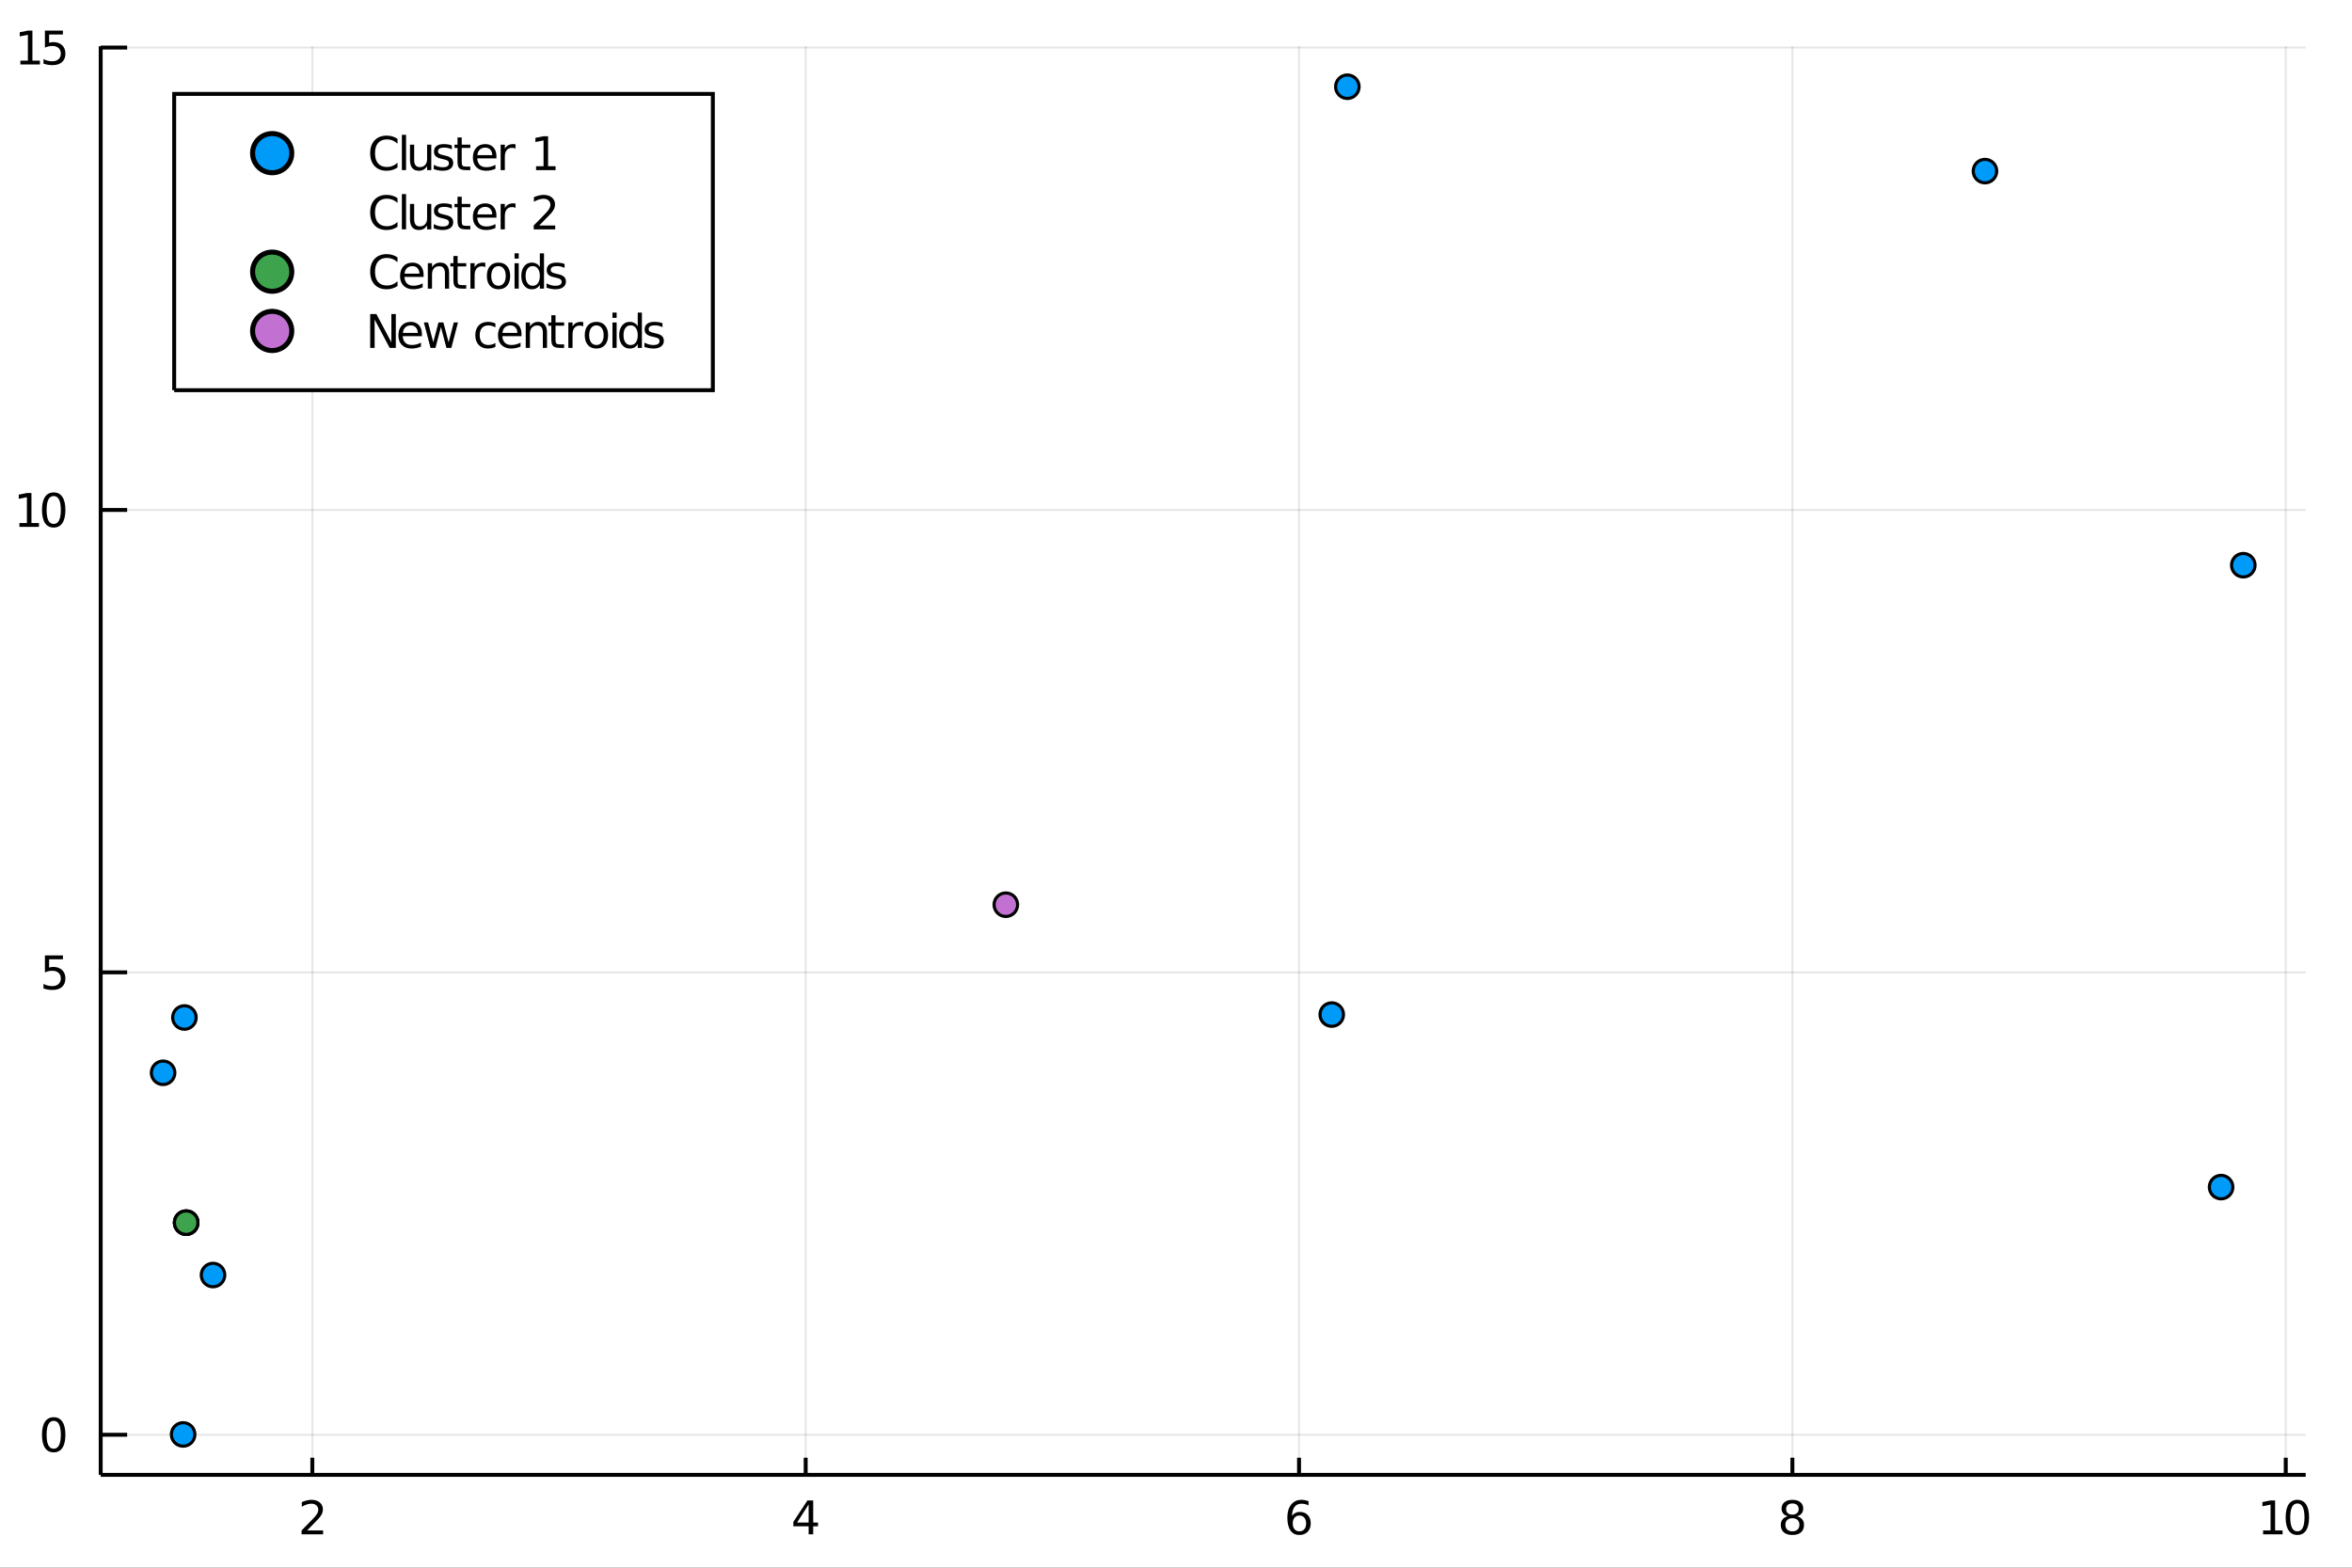 <?xml version="1.0" encoding="utf-8"?>
<svg xmlns="http://www.w3.org/2000/svg" xmlns:xlink="http://www.w3.org/1999/xlink" width="150" height="100" viewBox="0 0 600 400">
<rect x="0" y="0" width="600" height="400" fill="#333333" stroke="none"/>
<defs>
  <clipPath id="clip910">
    <rect x="0" y="0" width="600" height="400"/>
  </clipPath>
</defs>
<path clip-path="url(#clip910)" d="
M0 400 L600 400 L600 0 L0 0  Z
  " fill="#ffffff" fill-rule="evenodd" fill-opacity="1"/>
<defs>
  <clipPath id="clip911">
    <rect x="120" y="0" width="421" height="400"/>
  </clipPath>
</defs>
<path clip-path="url(#clip910)" d="
M25.685 376.315 L588.189 376.315 L588.189 11.811 L25.685 11.811  Z
  " fill="#ffffff" fill-rule="evenodd" fill-opacity="1"/>
<defs>
  <clipPath id="clip912">
    <rect x="25" y="11" width="564" height="366"/>
  </clipPath>
</defs>
<polyline clip-path="url(#clip912)" style="stroke:#000000; stroke-width:0.5; stroke-opacity:0.1; fill:none" points="
  79.676,376.315 79.676,11.811 
  "/>
<polyline clip-path="url(#clip912)" style="stroke:#000000; stroke-width:0.5; stroke-opacity:0.1; fill:none" points="
  205.532,376.315 205.532,11.811 
  "/>
<polyline clip-path="url(#clip912)" style="stroke:#000000; stroke-width:0.5; stroke-opacity:0.1; fill:none" points="
  331.388,376.315 331.388,11.811 
  "/>
<polyline clip-path="url(#clip912)" style="stroke:#000000; stroke-width:0.5; stroke-opacity:0.1; fill:none" points="
  457.243,376.315 457.243,11.811 
  "/>
<polyline clip-path="url(#clip912)" style="stroke:#000000; stroke-width:0.5; stroke-opacity:0.1; fill:none" points="
  583.099,376.315 583.099,11.811 
  "/>
<polyline clip-path="url(#clip910)" style="stroke:#000000; stroke-width:1; stroke-opacity:1; fill:none" points="
  25.685,376.315 588.189,376.315 
  "/>
<polyline clip-path="url(#clip910)" style="stroke:#000000; stroke-width:1; stroke-opacity:1; fill:none" points="
  79.676,376.315 79.676,371.941 
  "/>
<polyline clip-path="url(#clip910)" style="stroke:#000000; stroke-width:1; stroke-opacity:1; fill:none" points="
  205.532,376.315 205.532,371.941 
  "/>
<polyline clip-path="url(#clip910)" style="stroke:#000000; stroke-width:1; stroke-opacity:1; fill:none" points="
  331.388,376.315 331.388,371.941 
  "/>
<polyline clip-path="url(#clip910)" style="stroke:#000000; stroke-width:1; stroke-opacity:1; fill:none" points="
  457.243,376.315 457.243,371.941 
  "/>
<polyline clip-path="url(#clip910)" style="stroke:#000000; stroke-width:1; stroke-opacity:1; fill:none" points="
  583.099,376.315 583.099,371.941 
  "/>
<path clip-path="url(#clip910)" d="M 0 0 M78.34 390.499 L82.419 390.499 L82.419 391.483 L76.933 391.483 L76.933 390.499 Q77.599 389.811 78.745 388.653 Q79.896 387.49 80.191 387.154 Q80.753 386.523 80.973 386.089 Q81.198 385.65 81.198 385.227 Q81.198 384.539 80.712 384.105 Q80.232 383.671 79.456 383.671 Q78.907 383.671 78.293 383.861 Q77.686 384.052 76.991 384.44 L76.991 383.26 Q77.697 382.976 78.311 382.831 Q78.924 382.687 79.433 382.687 Q80.776 382.687 81.574 383.358 Q82.373 384.029 82.373 385.152 Q82.373 385.684 82.171 386.165 Q81.974 386.639 81.447 387.287 Q81.302 387.455 80.527 388.26 Q79.751 389.058 78.34 390.499 Z" fill="#000000" fill-rule="evenodd" fill-opacity="1" /><path clip-path="url(#clip910)" d="M 0 0 M206.284 383.861 L203.333 388.474 L206.284 388.474 L206.284 383.861 M205.977 382.843 L207.447 382.843 L207.447 388.474 L208.68 388.474 L208.68 389.446 L207.447 389.446 L207.447 391.483 L206.284 391.483 L206.284 389.446 L202.384 389.446 L202.384 388.317 L205.977 382.843 Z" fill="#000000" fill-rule="evenodd" fill-opacity="1" /><path clip-path="url(#clip910)" d="M 0 0 M331.489 386.697 Q330.702 386.697 330.239 387.235 Q329.782 387.773 329.782 388.711 Q329.782 389.643 330.239 390.187 Q330.702 390.725 331.489 390.725 Q332.276 390.725 332.733 390.187 Q333.196 389.643 333.196 388.711 Q333.196 387.773 332.733 387.235 Q332.276 386.697 331.489 386.697 M333.809 383.034 L333.809 384.099 Q333.37 383.89 332.918 383.78 Q332.473 383.671 332.033 383.671 Q330.875 383.671 330.262 384.452 Q329.654 385.233 329.568 386.813 Q329.909 386.309 330.424 386.043 Q330.939 385.771 331.558 385.771 Q332.86 385.771 333.613 386.564 Q334.371 387.351 334.371 388.711 Q334.371 390.042 333.584 390.846 Q332.797 391.651 331.489 391.651 Q329.99 391.651 329.197 390.505 Q328.404 389.353 328.404 387.172 Q328.404 385.123 329.377 383.908 Q330.349 382.687 331.986 382.687 Q332.426 382.687 332.872 382.774 Q333.323 382.86 333.809 383.034 Z" fill="#000000" fill-rule="evenodd" fill-opacity="1" /><path clip-path="url(#clip910)" d="M 0 0 M457.243 387.38 Q456.41 387.38 455.929 387.826 Q455.455 388.271 455.455 389.052 Q455.455 389.834 455.929 390.279 Q456.41 390.725 457.243 390.725 Q458.076 390.725 458.557 390.279 Q459.037 389.828 459.037 389.052 Q459.037 388.271 458.557 387.826 Q458.082 387.38 457.243 387.38 M456.074 386.882 Q455.322 386.697 454.899 386.182 Q454.483 385.667 454.483 384.926 Q454.483 383.89 455.218 383.289 Q455.958 382.687 457.243 382.687 Q458.534 382.687 459.269 383.289 Q460.004 383.89 460.004 384.926 Q460.004 385.667 459.581 386.182 Q459.164 386.697 458.418 386.882 Q459.263 387.079 459.732 387.652 Q460.206 388.225 460.206 389.052 Q460.206 390.308 459.436 390.979 Q458.673 391.651 457.243 391.651 Q455.814 391.651 455.044 390.979 Q454.28 390.308 454.28 389.052 Q454.28 388.225 454.755 387.652 Q455.229 387.079 456.074 386.882 M455.646 385.036 Q455.646 385.708 456.063 386.084 Q456.485 386.46 457.243 386.46 Q457.995 386.46 458.418 386.084 Q458.846 385.708 458.846 385.036 Q458.846 384.365 458.418 383.989 Q457.995 383.613 457.243 383.613 Q456.485 383.613 456.063 383.989 Q455.646 384.365 455.646 385.036 Z" fill="#000000" fill-rule="evenodd" fill-opacity="1" /><path clip-path="url(#clip910)" d="M 0 0 M577.318 390.499 L579.227 390.499 L579.227 383.908 L577.15 384.324 L577.15 383.26 L579.216 382.843 L580.385 382.843 L580.385 390.499 L582.294 390.499 L582.294 391.483 L577.318 391.483 L577.318 390.499 Z" fill="#000000" fill-rule="evenodd" fill-opacity="1" /><path clip-path="url(#clip910)" d="M 0 0 M586.062 383.613 Q585.159 383.613 584.702 384.504 Q584.25 385.389 584.25 387.172 Q584.25 388.948 584.702 389.839 Q585.159 390.725 586.062 390.725 Q586.97 390.725 587.422 389.839 Q587.879 388.948 587.879 387.172 Q587.879 385.389 587.422 384.504 Q586.97 383.613 586.062 383.613 M586.062 382.687 Q587.514 382.687 588.278 383.838 Q589.048 384.984 589.048 387.172 Q589.048 389.353 588.278 390.505 Q587.514 391.651 586.062 391.651 Q584.609 391.651 583.839 390.505 Q583.076 389.353 583.076 387.172 Q583.076 384.984 583.839 383.838 Q584.609 382.687 586.062 382.687 Z" fill="#000000" fill-rule="evenodd" fill-opacity="1" /><path clip-path="url(#clip910)" d="M 0 0 M302.393 400.651 L304.12 400.651 L307.072 405.067 L310.04 400.651 L311.767 400.651 L307.948 406.356 L312.022 412.531 L310.295 412.531 L306.953 407.478 L303.587 412.531 L301.852 412.531 L306.094 406.189 L302.393 400.651 Z" fill="#000000" fill-rule="evenodd" fill-opacity="1" /><polyline clip-path="url(#clip912)" style="stroke:#000000; stroke-width:0.5; stroke-opacity:0.1; fill:none" points="
  25.685,366.084 588.189,366.084 
  "/>
<polyline clip-path="url(#clip912)" style="stroke:#000000; stroke-width:0.5; stroke-opacity:0.1; fill:none" points="
  25.685,248.101 588.189,248.101 
  "/>
<polyline clip-path="url(#clip912)" style="stroke:#000000; stroke-width:0.5; stroke-opacity:0.1; fill:none" points="
  25.685,130.117 588.189,130.117 
  "/>
<polyline clip-path="url(#clip912)" style="stroke:#000000; stroke-width:0.5; stroke-opacity:0.1; fill:none" points="
  25.685,12.133 588.189,12.133 
  "/>
<polyline clip-path="url(#clip910)" style="stroke:#000000; stroke-width:1; stroke-opacity:1; fill:none" points="
  25.685,376.315 25.685,11.811 
  "/>
<polyline clip-path="url(#clip910)" style="stroke:#000000; stroke-width:1; stroke-opacity:1; fill:none" points="
  25.685,366.084 32.435,366.084 
  "/>
<polyline clip-path="url(#clip910)" style="stroke:#000000; stroke-width:1; stroke-opacity:1; fill:none" points="
  25.685,248.101 32.435,248.101 
  "/>
<polyline clip-path="url(#clip910)" style="stroke:#000000; stroke-width:1; stroke-opacity:1; fill:none" points="
  25.685,130.117 32.435,130.117 
  "/>
<polyline clip-path="url(#clip910)" style="stroke:#000000; stroke-width:1; stroke-opacity:1; fill:none" points="
  25.685,12.133 32.435,12.133 
  "/>
<path clip-path="url(#clip910)" d="M 0 0 M13.699 362.534 Q12.796 362.534 12.339 363.425 Q11.888 364.31 11.888 366.093 Q11.888 367.869 12.339 368.761 Q12.796 369.646 13.699 369.646 Q14.607 369.646 15.059 368.761 Q15.516 367.869 15.516 366.093 Q15.516 364.31 15.059 363.425 Q14.607 362.534 13.699 362.534 M13.699 361.608 Q15.152 361.608 15.915 362.76 Q16.685 363.905 16.685 366.093 Q16.685 368.275 15.915 369.426 Q15.152 370.572 13.699 370.572 Q12.246 370.572 11.477 369.426 Q10.713 368.275 10.713 366.093 Q10.713 363.905 11.477 362.76 Q12.246 361.608 13.699 361.608 Z" fill="#000000" fill-rule="evenodd" fill-opacity="1" /><path clip-path="url(#clip910)" d="M 0 0 M11.459 243.781 L16.049 243.781 L16.049 244.764 L12.53 244.764 L12.53 246.882 Q12.785 246.796 13.039 246.755 Q13.294 246.709 13.549 246.709 Q14.995 246.709 15.84 247.502 Q16.685 248.294 16.685 249.649 Q16.685 251.043 15.817 251.819 Q14.949 252.588 13.369 252.588 Q12.825 252.588 12.258 252.496 Q11.697 252.403 11.095 252.218 L11.095 251.043 Q11.616 251.327 12.171 251.466 Q12.727 251.605 13.346 251.605 Q14.347 251.605 14.932 251.078 Q15.516 250.551 15.516 249.649 Q15.516 248.746 14.932 248.219 Q14.347 247.693 13.346 247.693 Q12.877 247.693 12.408 247.797 Q11.945 247.901 11.459 248.121 L11.459 243.781 Z" fill="#000000" fill-rule="evenodd" fill-opacity="1" /><path clip-path="url(#clip910)" d="M 0 0 M4.955 133.453 L6.864 133.453 L6.864 126.862 L4.787 127.278 L4.787 126.214 L6.853 125.797 L8.022 125.797 L8.022 133.453 L9.932 133.453 L9.932 134.437 L4.955 134.437 L4.955 133.453 Z" fill="#000000" fill-rule="evenodd" fill-opacity="1" /><path clip-path="url(#clip910)" d="M 0 0 M13.699 126.567 Q12.796 126.567 12.339 127.458 Q11.888 128.343 11.888 130.126 Q11.888 131.902 12.339 132.793 Q12.796 133.679 13.699 133.679 Q14.607 133.679 15.059 132.793 Q15.516 131.902 15.516 130.126 Q15.516 128.343 15.059 127.458 Q14.607 126.567 13.699 126.567 M13.699 125.641 Q15.152 125.641 15.915 126.792 Q16.685 127.938 16.685 130.126 Q16.685 132.307 15.915 133.459 Q15.152 134.605 13.699 134.605 Q12.246 134.605 11.477 133.459 Q10.713 132.307 10.713 130.126 Q10.713 127.938 11.477 126.792 Q12.246 125.641 13.699 125.641 Z" fill="#000000" fill-rule="evenodd" fill-opacity="1" /><path clip-path="url(#clip910)" d="M 0 0 M5.204 15.47 L7.113 15.47 L7.113 8.878 L5.036 9.295 L5.036 8.23 L7.102 7.813 L8.271 7.813 L8.271 15.47 L10.18 15.47 L10.18 16.453 L5.204 16.453 L5.204 15.47 Z" fill="#000000" fill-rule="evenodd" fill-opacity="1" /><path clip-path="url(#clip910)" d="M 0 0 M11.459 7.813 L16.049 7.813 L16.049 8.797 L12.53 8.797 L12.53 10.915 Q12.785 10.828 13.039 10.788 Q13.294 10.742 13.549 10.742 Q14.995 10.742 15.84 11.534 Q16.685 12.327 16.685 13.681 Q16.685 15.076 15.817 15.852 Q14.949 16.621 13.369 16.621 Q12.825 16.621 12.258 16.529 Q11.697 16.436 11.095 16.251 L11.095 15.076 Q11.616 15.36 12.171 15.499 Q12.727 15.637 13.346 15.637 Q14.347 15.637 14.932 15.111 Q15.516 14.584 15.516 13.681 Q15.516 12.779 14.932 12.252 Q14.347 11.725 13.346 11.725 Q12.877 11.725 12.408 11.83 Q11.945 11.934 11.459 12.154 L11.459 7.813 Z" fill="#000000" fill-rule="evenodd" fill-opacity="1" /><path clip-path="url(#clip910)" d="M 0 0 M-19.657 199.072 L-19.657 197.345 L-14.771 194.051 L-19.657 190.781 L-19.657 189.054 L-13.435 193.255 L-7.777 193.255 L-7.777 194.871 L-13.435 194.871 L-19.657 199.072 Z" fill="#000000" fill-rule="evenodd" fill-opacity="1" /><circle clip-path="url(#clip912)" cx="41.605" cy="273.725" r="3" fill="#009af9" fill-rule="evenodd" fill-opacity="1" stroke="#000000" stroke-opacity="1" stroke-width="0.8"/>
<circle clip-path="url(#clip912)" cx="47.044" cy="259.618" r="3" fill="#009af9" fill-rule="evenodd" fill-opacity="1" stroke="#000000" stroke-opacity="1" stroke-width="0.8"/>
<circle clip-path="url(#clip912)" cx="47.497" cy="311.967" r="3" fill="#009af9" fill-rule="evenodd" fill-opacity="1" stroke="#000000" stroke-opacity="1" stroke-width="0.8"/>
<circle clip-path="url(#clip912)" cx="46.715" cy="365.999" r="3" fill="#009af9" fill-rule="evenodd" fill-opacity="1" stroke="#000000" stroke-opacity="1" stroke-width="0.8"/>
<circle clip-path="url(#clip912)" cx="54.341" cy="325.33" r="3" fill="#009af9" fill-rule="evenodd" fill-opacity="1" stroke="#000000" stroke-opacity="1" stroke-width="0.8"/>
<circle clip-path="url(#clip912)" cx="572.269" cy="144.213" r="3" fill="#009af9" fill-rule="evenodd" fill-opacity="1" stroke="#000000" stroke-opacity="1" stroke-width="0.8"/>
<circle clip-path="url(#clip912)" cx="566.607" cy="302.891" r="3" fill="#009af9" fill-rule="evenodd" fill-opacity="1" stroke="#000000" stroke-opacity="1" stroke-width="0.8"/>
<circle clip-path="url(#clip912)" cx="339.73" cy="258.868" r="3" fill="#009af9" fill-rule="evenodd" fill-opacity="1" stroke="#000000" stroke-opacity="1" stroke-width="0.8"/>
<circle clip-path="url(#clip912)" cx="343.711" cy="22.127" r="3" fill="#009af9" fill-rule="evenodd" fill-opacity="1" stroke="#000000" stroke-opacity="1" stroke-width="0.8"/>
<circle clip-path="url(#clip912)" cx="506.369" cy="43.657" r="3" fill="#009af9" fill-rule="evenodd" fill-opacity="1" stroke="#000000" stroke-opacity="1" stroke-width="0.8"/>
<circle clip-path="url(#clip912)" cx="47.497" cy="311.967" r="3" fill="#3da44d" fill-rule="evenodd" fill-opacity="1" stroke="#000000" stroke-opacity="1" stroke-width="0.8"/>
<circle clip-path="url(#clip912)" cx="47.497" cy="311.967" r="3" fill="#3da44d" fill-rule="evenodd" fill-opacity="1" stroke="#000000" stroke-opacity="1" stroke-width="0.8"/>
<circle clip-path="url(#clip912)" cx="256.589" cy="230.839" r="3" fill="#c271d2" fill-rule="evenodd" fill-opacity="1" stroke="#000000" stroke-opacity="1" stroke-width="0.8"/>
<path clip-path="url(#clip910)" d="
M44.435 99.561 L181.848 99.561 L181.848 23.961 L44.435 23.961  Z
  " fill="#ffffff" fill-rule="evenodd" fill-opacity="1"/>
<polyline clip-path="url(#clip910)" style="stroke:#000000; stroke-width:1; stroke-opacity:1; fill:none" points="
  44.435,99.561 181.848,99.561 181.848,23.961 44.435,23.961 44.435,99.561 
  "/>
<circle clip-path="url(#clip910)" cx="69.435" cy="39.081" r="5" fill="#009af9" fill-rule="evenodd" fill-opacity="1" stroke="#000000" stroke-opacity="1" stroke-width="1.28"/>
<path clip-path="url(#clip910)" d="M 0 0 M101.403 35.427 L101.403 36.659 Q100.813 36.109 100.142 35.837 Q99.476 35.566 98.724 35.566 Q97.242 35.566 96.455 36.474 Q95.668 37.377 95.668 39.09 Q95.668 40.797 96.455 41.706 Q97.242 42.608 98.724 42.608 Q99.476 42.608 100.142 42.336 Q100.813 42.064 101.403 41.515 L101.403 42.736 Q100.79 43.152 100.101 43.361 Q99.418 43.569 98.654 43.569 Q96.692 43.569 95.564 42.371 Q94.436 41.167 94.436 39.09 Q94.436 37.007 95.564 35.809 Q96.692 34.605 98.654 34.605 Q99.43 34.605 100.113 34.813 Q100.801 35.016 101.403 35.427 Z" fill="#000000" fill-rule="evenodd" fill-opacity="1" /><path clip-path="url(#clip910)" d="M 0 0 M102.52 34.397 L103.585 34.397 L103.585 43.401 L102.52 43.401 L102.52 34.397 Z" fill="#000000" fill-rule="evenodd" fill-opacity="1" /><path clip-path="url(#clip910)" d="M 0 0 M104.592 40.843 L104.592 36.92 L105.657 36.92 L105.657 40.803 Q105.657 41.723 106.015 42.186 Q106.374 42.643 107.092 42.643 Q107.954 42.643 108.452 42.093 Q108.955 41.544 108.955 40.594 L108.955 36.92 L110.02 36.92 L110.02 43.401 L108.955 43.401 L108.955 42.406 Q108.567 42.996 108.052 43.285 Q107.543 43.569 106.866 43.569 Q105.749 43.569 105.17 42.874 Q104.592 42.18 104.592 40.843 M107.271 36.764 L107.271 36.764 Z" fill="#000000" fill-rule="evenodd" fill-opacity="1" /><path clip-path="url(#clip910)" d="M 0 0 M115.269 37.111 L115.269 38.118 Q114.817 37.886 114.331 37.77 Q113.845 37.655 113.324 37.655 Q112.531 37.655 112.132 37.898 Q111.739 38.141 111.739 38.627 Q111.739 38.997 112.022 39.211 Q112.306 39.42 113.162 39.611 L113.527 39.692 Q114.661 39.935 115.136 40.38 Q115.616 40.82 115.616 41.613 Q115.616 42.516 114.898 43.042 Q114.187 43.569 112.937 43.569 Q112.416 43.569 111.849 43.465 Q111.287 43.366 110.662 43.164 L110.662 42.064 Q111.253 42.371 111.825 42.527 Q112.398 42.678 112.96 42.678 Q113.712 42.678 114.117 42.423 Q114.522 42.163 114.522 41.694 Q114.522 41.26 114.227 41.029 Q113.938 40.797 112.948 40.583 L112.578 40.496 Q111.588 40.288 111.148 39.859 Q110.709 39.425 110.709 38.673 Q110.709 37.759 111.357 37.261 Q112.005 36.764 113.197 36.764 Q113.787 36.764 114.308 36.85 Q114.829 36.937 115.269 37.111 Z" fill="#000000" fill-rule="evenodd" fill-opacity="1" /><path clip-path="url(#clip910)" d="M 0 0 M117.786 35.079 L117.786 36.92 L119.979 36.92 L119.979 37.747 L117.786 37.747 L117.786 41.266 Q117.786 42.059 118 42.284 Q118.22 42.51 118.886 42.51 L119.979 42.51 L119.979 43.401 L118.886 43.401 Q117.653 43.401 117.184 42.944 Q116.715 42.481 116.715 41.266 L116.715 37.747 L115.934 37.747 L115.934 36.92 L116.715 36.92 L116.715 35.079 L117.786 35.079 Z" fill="#000000" fill-rule="evenodd" fill-opacity="1" /><path clip-path="url(#clip910)" d="M 0 0 M126.64 39.894 L126.64 40.415 L121.744 40.415 Q121.814 41.515 122.404 42.093 Q123 42.666 124.059 42.666 Q124.673 42.666 125.246 42.516 Q125.824 42.365 126.391 42.064 L126.391 43.071 Q125.818 43.314 125.217 43.442 Q124.615 43.569 123.996 43.569 Q122.445 43.569 121.536 42.666 Q120.633 41.763 120.633 40.224 Q120.633 38.633 121.49 37.701 Q122.352 36.764 123.81 36.764 Q125.118 36.764 125.876 37.608 Q126.64 38.447 126.64 39.894 M125.575 39.582 Q125.564 38.708 125.084 38.187 Q124.609 37.666 123.822 37.666 Q122.931 37.666 122.393 38.17 Q121.86 38.673 121.779 39.587 L125.575 39.582 Z" fill="#000000" fill-rule="evenodd" fill-opacity="1" /><path clip-path="url(#clip910)" d="M 0 0 M131.513 37.915 Q131.333 37.811 131.119 37.765 Q130.911 37.712 130.656 37.712 Q129.754 37.712 129.268 38.303 Q128.787 38.887 128.787 39.987 L128.787 43.401 L127.717 43.401 L127.717 36.92 L128.787 36.92 L128.787 37.927 Q129.123 37.336 129.661 37.053 Q130.199 36.764 130.969 36.764 Q131.079 36.764 131.212 36.781 Q131.345 36.792 131.507 36.821 L131.513 37.915 Z" fill="#000000" fill-rule="evenodd" fill-opacity="1" /><path clip-path="url(#clip910)" d="M 0 0 M136.75 42.417 L138.66 42.417 L138.66 35.826 L136.582 36.243 L136.582 35.178 L138.648 34.761 L139.817 34.761 L139.817 42.417 L141.727 42.417 L141.727 43.401 L136.75 43.401 L136.75 42.417 Z" fill="#000000" fill-rule="evenodd" fill-opacity="1" /><path clip-path="url(#clip910)" d="M 0 0 M101.403 50.547 L101.403 51.779 Q100.813 51.23 100.142 50.958 Q99.476 50.685 98.724 50.685 Q97.242 50.685 96.455 51.594 Q95.668 52.497 95.668 54.21 Q95.668 55.917 96.455 56.826 Q97.242 57.728 98.724 57.728 Q99.476 57.728 100.142 57.456 Q100.813 57.184 101.403 56.635 L101.403 57.856 Q100.79 58.272 100.101 58.481 Q99.418 58.689 98.654 58.689 Q96.692 58.689 95.564 57.491 Q94.436 56.287 94.436 54.21 Q94.436 52.127 95.564 50.929 Q96.692 49.725 98.654 49.725 Q99.43 49.725 100.113 49.933 Q100.801 50.136 101.403 50.547 Z" fill="#000000" fill-rule="evenodd" fill-opacity="1" /><path clip-path="url(#clip910)" d="M 0 0 M102.52 49.517 L103.585 49.517 L103.585 58.521 L102.52 58.521 L102.52 49.517 Z" fill="#000000" fill-rule="evenodd" fill-opacity="1" /><path clip-path="url(#clip910)" d="M 0 0 M104.592 55.963 L104.592 52.04 L105.657 52.04 L105.657 55.923 Q105.657 56.843 106.015 57.306 Q106.374 57.763 107.092 57.763 Q107.954 57.763 108.452 57.213 Q108.955 56.663 108.955 55.715 L108.955 52.04 L110.02 52.04 L110.02 58.521 L108.955 58.521 L108.955 57.526 Q108.567 58.116 108.052 58.405 Q107.543 58.689 106.866 58.689 Q105.749 58.689 105.17 57.995 Q104.592 57.3 104.592 55.963 M107.271 51.883 L107.271 51.883 Z" fill="#000000" fill-rule="evenodd" fill-opacity="1" /><path clip-path="url(#clip910)" d="M 0 0 M115.269 52.231 L115.269 53.238 Q114.817 53.006 114.331 52.89 Q113.845 52.775 113.324 52.775 Q112.531 52.775 112.132 53.018 Q111.739 53.261 111.739 53.747 Q111.739 54.117 112.022 54.331 Q112.306 54.54 113.162 54.731 L113.527 54.812 Q114.661 55.055 115.136 55.5 Q115.616 55.94 115.616 56.733 Q115.616 57.636 114.898 58.162 Q114.187 58.689 112.937 58.689 Q112.416 58.689 111.849 58.585 Q111.287 58.486 110.662 58.284 L110.662 57.184 Q111.253 57.491 111.825 57.647 Q112.398 57.798 112.96 57.798 Q113.712 57.798 114.117 57.543 Q114.522 57.283 114.522 56.814 Q114.522 56.38 114.227 56.148 Q113.938 55.917 112.948 55.703 L112.578 55.616 Q111.588 55.408 111.148 54.98 Q110.709 54.545 110.709 53.793 Q110.709 52.879 111.357 52.381 Q112.005 51.883 113.197 51.883 Q113.787 51.883 114.308 51.97 Q114.829 52.057 115.269 52.231 Z" fill="#000000" fill-rule="evenodd" fill-opacity="1" /><path clip-path="url(#clip910)" d="M 0 0 M117.786 50.199 L117.786 52.04 L119.979 52.04 L119.979 52.867 L117.786 52.867 L117.786 56.386 Q117.786 57.179 118 57.404 Q118.22 57.63 118.886 57.63 L119.979 57.63 L119.979 58.521 L118.886 58.521 Q117.653 58.521 117.184 58.064 Q116.715 57.601 116.715 56.386 L116.715 52.867 L115.934 52.867 L115.934 52.04 L116.715 52.04 L116.715 50.199 L117.786 50.199 Z" fill="#000000" fill-rule="evenodd" fill-opacity="1" /><path clip-path="url(#clip910)" d="M 0 0 M126.64 55.014 L126.64 55.535 L121.744 55.535 Q121.814 56.635 122.404 57.213 Q123 57.786 124.059 57.786 Q124.673 57.786 125.246 57.636 Q125.824 57.485 126.391 57.184 L126.391 58.191 Q125.818 58.434 125.217 58.562 Q124.615 58.689 123.996 58.689 Q122.445 58.689 121.536 57.786 Q120.633 56.883 120.633 55.344 Q120.633 53.753 121.49 52.821 Q122.352 51.883 123.81 51.883 Q125.118 51.883 125.876 52.728 Q126.64 53.568 126.64 55.014 M125.575 54.702 Q125.564 53.828 125.084 53.307 Q124.609 52.786 123.822 52.786 Q122.931 52.786 122.393 53.29 Q121.86 53.793 121.779 54.708 L125.575 54.702 Z" fill="#000000" fill-rule="evenodd" fill-opacity="1" /><path clip-path="url(#clip910)" d="M 0 0 M131.513 53.035 Q131.333 52.931 131.119 52.885 Q130.911 52.833 130.656 52.833 Q129.754 52.833 129.268 53.423 Q128.787 54.007 128.787 55.107 L128.787 58.521 L127.717 58.521 L127.717 52.04 L128.787 52.04 L128.787 53.047 Q129.123 52.456 129.661 52.173 Q130.199 51.883 130.969 51.883 Q131.079 51.883 131.212 51.901 Q131.345 51.912 131.507 51.941 L131.513 53.035 Z" fill="#000000" fill-rule="evenodd" fill-opacity="1" /><path clip-path="url(#clip910)" d="M 0 0 M137.555 57.537 L141.634 57.537 L141.634 58.521 L136.148 58.521 L136.148 57.537 Q136.814 56.849 137.96 55.691 Q139.111 54.528 139.406 54.193 Q139.968 53.562 140.188 53.128 Q140.413 52.688 140.413 52.265 Q140.413 51.577 139.927 51.143 Q139.447 50.709 138.671 50.709 Q138.122 50.709 137.508 50.9 Q136.901 51.091 136.206 51.478 L136.206 50.298 Q136.912 50.014 137.526 49.87 Q138.139 49.725 138.648 49.725 Q139.991 49.725 140.789 50.396 Q141.588 51.068 141.588 52.19 Q141.588 52.723 141.386 53.203 Q141.189 53.677 140.662 54.326 Q140.517 54.493 139.742 55.298 Q138.967 56.096 137.555 57.537 Z" fill="#000000" fill-rule="evenodd" fill-opacity="1" /><circle clip-path="url(#clip910)" cx="69.435" cy="69.321" r="5" fill="#3da44d" fill-rule="evenodd" fill-opacity="1" stroke="#000000" stroke-opacity="1" stroke-width="1.28"/>
<path clip-path="url(#clip910)" d="M 0 0 M101.403 65.667 L101.403 66.899 Q100.813 66.35 100.142 66.078 Q99.476 65.805 98.724 65.805 Q97.242 65.805 96.455 66.714 Q95.668 67.617 95.668 69.33 Q95.668 71.037 96.455 71.946 Q97.242 72.848 98.724 72.848 Q99.476 72.848 100.142 72.576 Q100.813 72.304 101.403 71.755 L101.403 72.976 Q100.79 73.392 100.101 73.601 Q99.418 73.809 98.654 73.809 Q96.692 73.809 95.564 72.611 Q94.436 71.407 94.436 69.33 Q94.436 67.246 95.564 66.049 Q96.692 64.845 98.654 64.845 Q99.43 64.845 100.113 65.053 Q100.801 65.256 101.403 65.667 Z" fill="#000000" fill-rule="evenodd" fill-opacity="1" /><path clip-path="url(#clip910)" d="M 0 0 M108.064 70.134 L108.064 70.655 L103.168 70.655 Q103.238 71.755 103.828 72.333 Q104.424 72.906 105.483 72.906 Q106.096 72.906 106.669 72.756 Q107.248 72.605 107.815 72.304 L107.815 73.311 Q107.242 73.554 106.64 73.682 Q106.038 73.809 105.419 73.809 Q103.868 73.809 102.96 72.906 Q102.057 72.003 102.057 70.464 Q102.057 68.873 102.913 67.941 Q103.776 67.004 105.234 67.004 Q106.542 67.004 107.3 67.848 Q108.064 68.688 108.064 70.134 M106.999 69.822 Q106.988 68.948 106.507 68.427 Q106.033 67.906 105.246 67.906 Q104.354 67.906 103.816 68.41 Q103.284 68.913 103.203 69.828 L106.999 69.822 Z" fill="#000000" fill-rule="evenodd" fill-opacity="1" /><path clip-path="url(#clip910)" d="M 0 0 M114.569 69.729 L114.569 73.641 L113.504 73.641 L113.504 69.764 Q113.504 68.844 113.145 68.387 Q112.786 67.929 112.069 67.929 Q111.206 67.929 110.709 68.479 Q110.211 69.029 110.211 69.978 L110.211 73.641 L109.14 73.641 L109.14 67.16 L110.211 67.16 L110.211 68.167 Q110.593 67.582 111.108 67.293 Q111.629 67.004 112.306 67.004 Q113.423 67.004 113.996 67.698 Q114.569 68.387 114.569 69.729 Z" fill="#000000" fill-rule="evenodd" fill-opacity="1" /><path clip-path="url(#clip910)" d="M 0 0 M116.739 65.319 L116.739 67.16 L118.932 67.16 L118.932 67.987 L116.739 67.987 L116.739 71.506 Q116.739 72.299 116.953 72.524 Q117.173 72.75 117.838 72.75 L118.932 72.75 L118.932 73.641 L117.838 73.641 Q116.606 73.641 116.137 73.184 Q115.668 72.721 115.668 71.506 L115.668 67.987 L114.887 67.987 L114.887 67.16 L115.668 67.16 L115.668 65.319 L116.739 65.319 Z" fill="#000000" fill-rule="evenodd" fill-opacity="1" /><path clip-path="url(#clip910)" d="M 0 0 M123.805 68.155 Q123.625 68.051 123.411 68.005 Q123.203 67.953 122.948 67.953 Q122.045 67.953 121.559 68.543 Q121.079 69.127 121.079 70.227 L121.079 73.641 L120.008 73.641 L120.008 67.16 L121.079 67.16 L121.079 68.167 Q121.415 67.576 121.953 67.293 Q122.491 67.004 123.261 67.004 Q123.371 67.004 123.504 67.021 Q123.637 67.032 123.799 67.061 L123.805 68.155 Z" fill="#000000" fill-rule="evenodd" fill-opacity="1" /><path clip-path="url(#clip910)" d="M 0 0 M127.173 67.906 Q126.316 67.906 125.818 68.578 Q125.321 69.243 125.321 70.406 Q125.321 71.569 125.813 72.241 Q126.31 72.906 127.173 72.906 Q128.023 72.906 128.521 72.235 Q129.019 71.564 129.019 70.406 Q129.019 69.255 128.521 68.583 Q128.023 67.906 127.173 67.906 M127.173 67.004 Q128.561 67.004 129.354 67.906 Q130.147 68.809 130.147 70.406 Q130.147 71.998 129.354 72.906 Q128.561 73.809 127.173 73.809 Q125.778 73.809 124.985 72.906 Q124.198 71.998 124.198 70.406 Q124.198 68.809 124.985 67.906 Q125.778 67.004 127.173 67.004 Z" fill="#000000" fill-rule="evenodd" fill-opacity="1" /><path clip-path="url(#clip910)" d="M 0 0 M131.264 67.16 L132.329 67.16 L132.329 73.641 L131.264 73.641 L131.264 67.16 M131.264 64.637 L132.329 64.637 L132.329 65.985 L131.264 65.985 L131.264 64.637 Z" fill="#000000" fill-rule="evenodd" fill-opacity="1" /><path clip-path="url(#clip910)" d="M 0 0 M137.711 68.144 L137.711 64.637 L138.776 64.637 L138.776 73.641 L137.711 73.641 L137.711 72.669 Q137.375 73.248 136.86 73.531 Q136.351 73.809 135.633 73.809 Q134.458 73.809 133.718 72.871 Q132.983 71.934 132.983 70.406 Q132.983 68.878 133.718 67.941 Q134.458 67.004 135.633 67.004 Q136.351 67.004 136.86 67.287 Q137.375 67.565 137.711 68.144 M134.082 70.406 Q134.082 71.581 134.563 72.252 Q135.049 72.918 135.894 72.918 Q136.739 72.918 137.225 72.252 Q137.711 71.581 137.711 70.406 Q137.711 69.231 137.225 68.566 Q136.739 67.895 135.894 67.895 Q135.049 67.895 134.563 68.566 Q134.082 69.231 134.082 70.406 Z" fill="#000000" fill-rule="evenodd" fill-opacity="1" /><path clip-path="url(#clip910)" d="M 0 0 M144.024 67.351 L144.024 68.358 Q143.573 68.126 143.087 68.01 Q142.601 67.895 142.08 67.895 Q141.287 67.895 140.888 68.138 Q140.494 68.381 140.494 68.867 Q140.494 69.237 140.778 69.451 Q141.061 69.66 141.918 69.851 L142.282 69.932 Q143.417 70.175 143.891 70.62 Q144.372 71.06 144.372 71.853 Q144.372 72.756 143.654 73.282 Q142.942 73.809 141.692 73.809 Q141.171 73.809 140.604 73.705 Q140.043 73.606 139.418 73.404 L139.418 72.304 Q140.008 72.611 140.581 72.767 Q141.154 72.918 141.715 72.918 Q142.468 72.918 142.873 72.663 Q143.278 72.403 143.278 71.934 Q143.278 71.5 142.983 71.269 Q142.693 71.037 141.704 70.823 L141.333 70.736 Q140.344 70.528 139.904 70.1 Q139.464 69.665 139.464 68.913 Q139.464 67.999 140.112 67.501 Q140.761 67.004 141.953 67.004 Q142.543 67.004 143.064 67.09 Q143.585 67.177 144.024 67.351 Z" fill="#000000" fill-rule="evenodd" fill-opacity="1" /><circle clip-path="url(#clip910)" cx="69.435" cy="84.441" r="5" fill="#c271d2" fill-rule="evenodd" fill-opacity="1" stroke="#000000" stroke-opacity="1" stroke-width="1.28"/>
<path clip-path="url(#clip910)" d="M 0 0 M94.436 80.121 L96.01 80.121 L99.841 87.349 L99.841 80.121 L100.975 80.121 L100.975 88.761 L99.401 88.761 L95.57 81.533 L95.57 88.761 L94.436 88.761 L94.436 80.121 Z" fill="#000000" fill-rule="evenodd" fill-opacity="1" /><path clip-path="url(#clip910)" d="M 0 0 M107.636 85.254 L107.636 85.775 L102.74 85.775 Q102.809 86.875 103.4 87.453 Q103.996 88.026 105.055 88.026 Q105.668 88.026 106.241 87.876 Q106.82 87.725 107.387 87.424 L107.387 88.431 Q106.814 88.674 106.212 88.802 Q105.61 88.929 104.991 88.929 Q103.44 88.929 102.532 88.026 Q101.629 87.123 101.629 85.584 Q101.629 83.993 102.485 83.061 Q103.348 82.124 104.806 82.124 Q106.114 82.124 106.872 82.968 Q107.636 83.808 107.636 85.254 M106.571 84.942 Q106.559 84.068 106.079 83.547 Q105.604 83.026 104.817 83.026 Q103.926 83.026 103.388 83.53 Q102.856 84.033 102.775 84.948 L106.571 84.942 Z" fill="#000000" fill-rule="evenodd" fill-opacity="1" /><path clip-path="url(#clip910)" d="M 0 0 M108.133 82.28 L109.198 82.28 L110.529 87.338 L111.854 82.28 L113.11 82.28 L114.441 87.338 L115.766 82.28 L116.831 82.28 L115.136 88.761 L113.88 88.761 L112.485 83.449 L111.085 88.761 L109.829 88.761 L108.133 82.28 Z" fill="#000000" fill-rule="evenodd" fill-opacity="1" /><path clip-path="url(#clip910)" d="M 0 0 M126.38 82.528 L126.38 83.524 Q125.928 83.275 125.471 83.153 Q125.02 83.026 124.557 83.026 Q123.521 83.026 122.948 83.686 Q122.375 84.34 122.375 85.526 Q122.375 86.713 122.948 87.372 Q123.521 88.026 124.557 88.026 Q125.02 88.026 125.471 87.905 Q125.928 87.777 126.38 87.528 L126.38 88.512 Q125.934 88.721 125.454 88.825 Q124.979 88.929 124.441 88.929 Q122.977 88.929 122.115 88.009 Q121.253 87.089 121.253 85.526 Q121.253 83.941 122.121 83.032 Q122.994 82.124 124.511 82.124 Q125.002 82.124 125.471 82.228 Q125.94 82.326 126.38 82.528 Z" fill="#000000" fill-rule="evenodd" fill-opacity="1" /><path clip-path="url(#clip910)" d="M 0 0 M133.041 85.254 L133.041 85.775 L128.145 85.775 Q128.214 86.875 128.805 87.453 Q129.401 88.026 130.46 88.026 Q131.073 88.026 131.646 87.876 Q132.225 87.725 132.792 87.424 L132.792 88.431 Q132.219 88.674 131.617 88.802 Q131.015 88.929 130.396 88.929 Q128.845 88.929 127.936 88.026 Q127.034 87.123 127.034 85.584 Q127.034 83.993 127.89 83.061 Q128.752 82.124 130.211 82.124 Q131.519 82.124 132.277 82.968 Q133.041 83.808 133.041 85.254 M131.976 84.942 Q131.964 84.068 131.484 83.547 Q131.009 83.026 130.222 83.026 Q129.331 83.026 128.793 83.53 Q128.261 84.033 128.18 84.948 L131.976 84.942 Z" fill="#000000" fill-rule="evenodd" fill-opacity="1" /><path clip-path="url(#clip910)" d="M 0 0 M139.545 84.849 L139.545 88.761 L138.48 88.761 L138.48 84.884 Q138.48 83.964 138.122 83.507 Q137.763 83.049 137.045 83.049 Q136.183 83.049 135.685 83.599 Q135.188 84.149 135.188 85.098 L135.188 88.761 L134.117 88.761 L134.117 82.28 L135.188 82.28 L135.188 83.287 Q135.57 82.702 136.085 82.413 Q136.605 82.124 137.283 82.124 Q138.399 82.124 138.972 82.818 Q139.545 83.507 139.545 84.849 Z" fill="#000000" fill-rule="evenodd" fill-opacity="1" /><path clip-path="url(#clip910)" d="M 0 0 M141.715 80.439 L141.715 82.28 L143.909 82.28 L143.909 83.107 L141.715 83.107 L141.715 86.626 Q141.715 87.419 141.929 87.644 Q142.149 87.87 142.815 87.87 L143.909 87.87 L143.909 88.761 L142.815 88.761 Q141.582 88.761 141.114 88.304 Q140.645 87.841 140.645 86.626 L140.645 83.107 L139.864 83.107 L139.864 82.28 L140.645 82.28 L140.645 80.439 L141.715 80.439 Z" fill="#000000" fill-rule="evenodd" fill-opacity="1" /><path clip-path="url(#clip910)" d="M 0 0 M148.781 83.275 Q148.602 83.171 148.388 83.125 Q148.179 83.073 147.925 83.073 Q147.022 83.073 146.536 83.663 Q146.056 84.247 146.056 85.347 L146.056 88.761 L144.985 88.761 L144.985 82.28 L146.056 82.28 L146.056 83.287 Q146.391 82.696 146.929 82.413 Q147.468 82.124 148.237 82.124 Q148.347 82.124 148.48 82.141 Q148.613 82.152 148.776 82.181 L148.781 83.275 Z" fill="#000000" fill-rule="evenodd" fill-opacity="1" /><path clip-path="url(#clip910)" d="M 0 0 M152.149 83.026 Q151.293 83.026 150.795 83.698 Q150.297 84.363 150.297 85.526 Q150.297 86.689 150.789 87.361 Q151.287 88.026 152.149 88.026 Q153 88.026 153.498 87.355 Q153.995 86.684 153.995 85.526 Q153.995 84.375 153.498 83.703 Q153 83.026 152.149 83.026 M152.149 82.124 Q153.538 82.124 154.331 83.026 Q155.124 83.929 155.124 85.526 Q155.124 87.118 154.331 88.026 Q153.538 88.929 152.149 88.929 Q150.755 88.929 149.962 88.026 Q149.175 87.118 149.175 85.526 Q149.175 83.929 149.962 83.026 Q150.755 82.124 152.149 82.124 Z" fill="#000000" fill-rule="evenodd" fill-opacity="1" /><path clip-path="url(#clip910)" d="M 0 0 M156.241 82.28 L157.306 82.28 L157.306 88.761 L156.241 88.761 L156.241 82.28 M156.241 79.757 L157.306 79.757 L157.306 81.105 L156.241 81.105 L156.241 79.757 Z" fill="#000000" fill-rule="evenodd" fill-opacity="1" /><path clip-path="url(#clip910)" d="M 0 0 M162.687 83.263 L162.687 79.757 L163.752 79.757 L163.752 88.761 L162.687 88.761 L162.687 87.789 Q162.352 88.368 161.837 88.651 Q161.328 88.929 160.61 88.929 Q159.435 88.929 158.694 87.992 Q157.959 87.054 157.959 85.526 Q157.959 83.998 158.694 83.061 Q159.435 82.124 160.61 82.124 Q161.328 82.124 161.837 82.407 Q162.352 82.685 162.687 83.263 M159.059 85.526 Q159.059 86.701 159.539 87.372 Q160.025 88.038 160.87 88.038 Q161.715 88.038 162.201 87.372 Q162.687 86.701 162.687 85.526 Q162.687 84.352 162.201 83.686 Q161.715 83.015 160.87 83.015 Q160.025 83.015 159.539 83.686 Q159.059 84.352 159.059 85.526 Z" fill="#000000" fill-rule="evenodd" fill-opacity="1" /><path clip-path="url(#clip910)" d="M 0 0 M169.001 82.471 L169.001 83.478 Q168.55 83.246 168.064 83.13 Q167.577 83.015 167.057 83.015 Q166.264 83.015 165.865 83.258 Q165.471 83.501 165.471 83.987 Q165.471 84.357 165.755 84.571 Q166.038 84.78 166.895 84.971 L167.259 85.052 Q168.393 85.295 168.868 85.74 Q169.348 86.18 169.348 86.973 Q169.348 87.876 168.631 88.402 Q167.919 88.929 166.669 88.929 Q166.148 88.929 165.581 88.825 Q165.02 88.726 164.395 88.524 L164.395 87.424 Q164.985 87.731 165.558 87.887 Q166.131 88.038 166.692 88.038 Q167.444 88.038 167.849 87.783 Q168.255 87.523 168.255 87.054 Q168.255 86.62 167.959 86.388 Q167.67 86.157 166.681 85.943 L166.31 85.856 Q165.321 85.648 164.881 85.219 Q164.441 84.785 164.441 84.033 Q164.441 83.119 165.089 82.621 Q165.737 82.124 166.929 82.124 Q167.52 82.124 168.04 82.21 Q168.561 82.297 169.001 82.471 Z" fill="#000000" fill-rule="evenodd" fill-opacity="1" /></svg>
